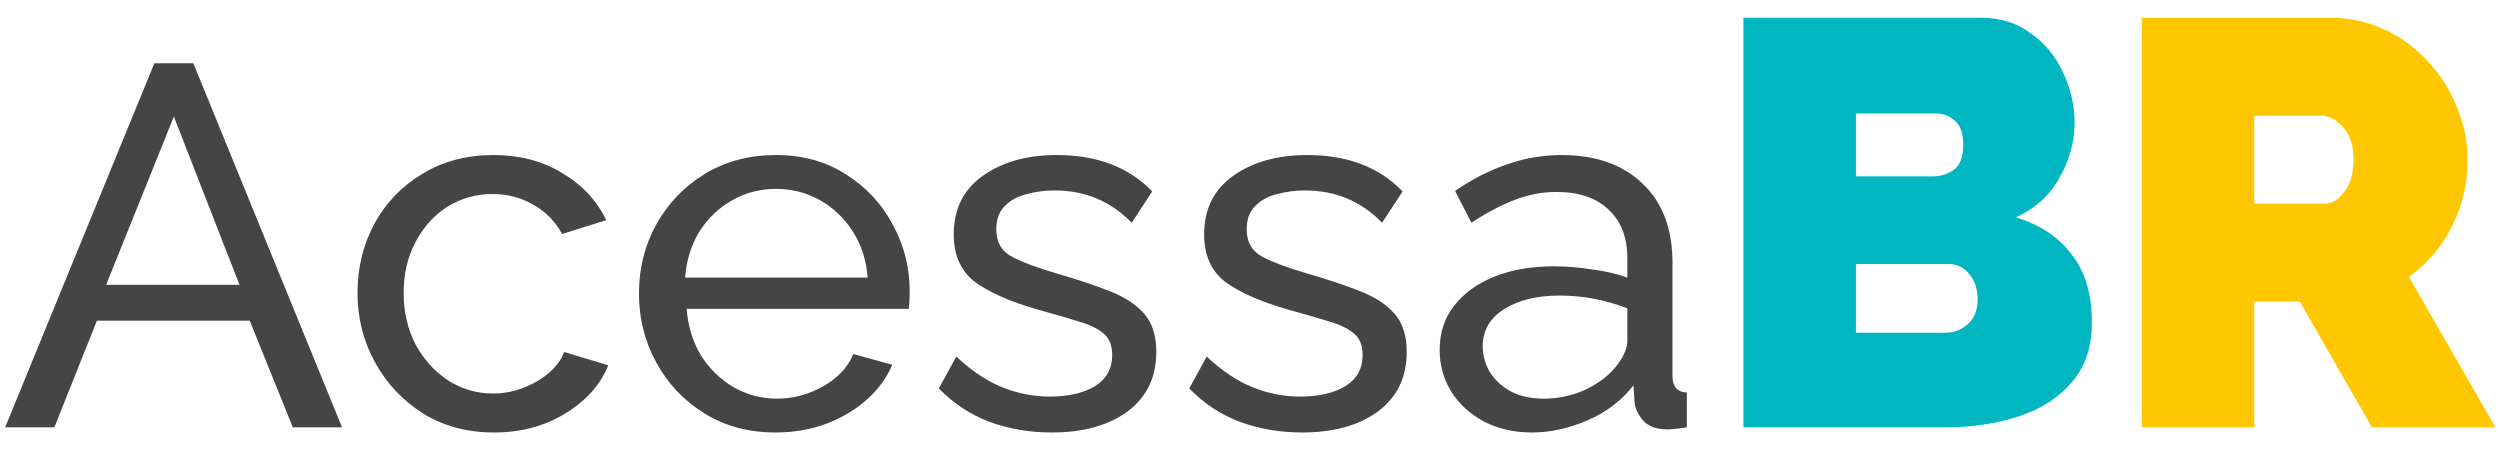 <svg width="117" height="21" viewBox="0 0 117 21" fill="none" xmlns="http://www.w3.org/2000/svg">
<path d="M7.224 2.96H9.048L16.008 20H13.704L11.688 15.008H4.536L2.544 20H0.24L7.224 2.96ZM11.208 13.328L8.136 5.456L4.968 13.328H11.208ZM23.115 20.24C21.867 20.24 20.763 19.944 19.803 19.352C18.843 18.744 18.091 17.944 17.547 16.952C17.003 15.96 16.731 14.88 16.731 13.712C16.731 12.528 16.995 11.448 17.523 10.472C18.051 9.496 18.795 8.72 19.755 8.144C20.715 7.552 21.827 7.256 23.091 7.256C24.323 7.256 25.395 7.536 26.307 8.096C27.235 8.64 27.923 9.376 28.371 10.304L26.307 10.952C25.987 10.36 25.539 9.904 24.963 9.584C24.387 9.248 23.747 9.08 23.043 9.08C22.275 9.08 21.571 9.28 20.931 9.68C20.307 10.08 19.811 10.632 19.443 11.336C19.075 12.024 18.891 12.816 18.891 13.712C18.891 14.592 19.075 15.392 19.443 16.112C19.827 16.816 20.331 17.376 20.955 17.792C21.595 18.208 22.299 18.416 23.067 18.416C23.563 18.416 24.035 18.328 24.483 18.152C24.947 17.976 25.347 17.744 25.683 17.456C26.035 17.152 26.275 16.824 26.403 16.472L28.467 17.096C28.099 18.008 27.427 18.76 26.451 19.352C25.491 19.944 24.379 20.24 23.115 20.24ZM36.287 20.24C35.039 20.24 33.935 19.944 32.975 19.352C32.015 18.76 31.263 17.968 30.719 16.976C30.175 15.984 29.903 14.904 29.903 13.736C29.903 12.552 30.175 11.472 30.719 10.496C31.263 9.52 32.015 8.736 32.975 8.144C33.951 7.552 35.063 7.256 36.311 7.256C37.575 7.256 38.671 7.56 39.599 8.168C40.543 8.76 41.271 9.544 41.783 10.52C42.311 11.48 42.575 12.52 42.575 13.64C42.575 13.992 42.559 14.264 42.527 14.456H32.135C32.199 15.272 32.423 16 32.807 16.64C33.207 17.264 33.719 17.76 34.343 18.128C34.967 18.48 35.639 18.656 36.359 18.656C37.127 18.656 37.847 18.464 38.519 18.08C39.207 17.696 39.679 17.192 39.935 16.568L41.759 17.072C41.359 18 40.663 18.76 39.671 19.352C38.679 19.944 37.551 20.24 36.287 20.24ZM32.063 12.992H40.607C40.543 12.176 40.311 11.456 39.911 10.832C39.511 10.208 38.999 9.72 38.375 9.368C37.751 9.016 37.063 8.84 36.311 8.84C35.575 8.84 34.895 9.016 34.271 9.368C33.647 9.72 33.135 10.208 32.735 10.832C32.351 11.456 32.127 12.176 32.063 12.992ZM49.219 20.24C48.179 20.24 47.203 20.072 46.291 19.736C45.379 19.384 44.595 18.864 43.939 18.176L44.755 16.688C45.475 17.36 46.195 17.84 46.915 18.128C47.635 18.416 48.371 18.56 49.123 18.56C49.987 18.56 50.691 18.4 51.235 18.08C51.779 17.744 52.051 17.256 52.051 16.616C52.051 16.152 51.907 15.808 51.619 15.584C51.347 15.36 50.955 15.176 50.443 15.032C49.931 14.872 49.323 14.696 48.619 14.504C47.323 14.136 46.331 13.704 45.643 13.208C44.971 12.696 44.635 11.952 44.635 10.976C44.635 9.792 45.083 8.88 45.979 8.24C46.891 7.584 48.051 7.256 49.459 7.256C51.347 7.256 52.835 7.824 53.923 8.96L52.963 10.424C51.987 9.416 50.779 8.912 49.339 8.912C48.907 8.912 48.483 8.968 48.067 9.08C47.651 9.176 47.307 9.36 47.035 9.632C46.763 9.888 46.627 10.256 46.627 10.736C46.627 11.328 46.867 11.752 47.347 12.008C47.827 12.264 48.531 12.528 49.459 12.8C50.403 13.072 51.219 13.344 51.907 13.616C52.611 13.888 53.155 14.24 53.539 14.672C53.923 15.104 54.115 15.704 54.115 16.472C54.115 17.656 53.667 18.584 52.771 19.256C51.875 19.912 50.691 20.24 49.219 20.24ZM60.938 20.24C59.898 20.24 58.922 20.072 58.01 19.736C57.097 19.384 56.313 18.864 55.657 18.176L56.474 16.688C57.194 17.36 57.913 17.84 58.633 18.128C59.353 18.416 60.09 18.56 60.842 18.56C61.706 18.56 62.41 18.4 62.953 18.08C63.498 17.744 63.77 17.256 63.77 16.616C63.77 16.152 63.626 15.808 63.337 15.584C63.066 15.36 62.673 15.176 62.161 15.032C61.65 14.872 61.041 14.696 60.337 14.504C59.041 14.136 58.05 13.704 57.361 13.208C56.69 12.696 56.353 11.952 56.353 10.976C56.353 9.792 56.801 8.88 57.697 8.24C58.609 7.584 59.77 7.256 61.178 7.256C63.066 7.256 64.553 7.824 65.641 8.96L64.681 10.424C63.706 9.416 62.498 8.912 61.057 8.912C60.626 8.912 60.202 8.968 59.785 9.08C59.37 9.176 59.026 9.36 58.754 9.632C58.481 9.888 58.346 10.256 58.346 10.736C58.346 11.328 58.586 11.752 59.066 12.008C59.545 12.264 60.249 12.528 61.178 12.8C62.121 13.072 62.938 13.344 63.626 13.616C64.329 13.888 64.874 14.24 65.257 14.672C65.641 15.104 65.834 15.704 65.834 16.472C65.834 17.656 65.385 18.584 64.49 19.256C63.593 19.912 62.41 20.24 60.938 20.24ZM67.376 16.376C67.376 15.576 67.6 14.888 68.048 14.312C68.512 13.72 69.144 13.264 69.944 12.944C70.744 12.624 71.672 12.464 72.728 12.464C73.288 12.464 73.88 12.512 74.504 12.608C75.128 12.688 75.68 12.816 76.16 12.992V12.08C76.16 11.12 75.872 10.368 75.296 9.824C74.72 9.264 73.904 8.984 72.848 8.984C72.16 8.984 71.496 9.112 70.856 9.368C70.232 9.608 69.568 9.96 68.864 10.424L68.096 8.936C68.912 8.376 69.728 7.96 70.544 7.688C71.36 7.4 72.208 7.256 73.088 7.256C74.688 7.256 75.952 7.704 76.88 8.6C77.808 9.48 78.272 10.712 78.272 12.296V17.6C78.272 18.096 78.496 18.352 78.944 18.368V20C78.736 20.032 78.552 20.056 78.392 20.072C78.248 20.088 78.128 20.096 78.032 20.096C77.536 20.096 77.16 19.96 76.904 19.688C76.664 19.416 76.528 19.128 76.496 18.824L76.448 18.032C75.904 18.736 75.192 19.28 74.312 19.664C73.432 20.048 72.56 20.24 71.696 20.24C70.864 20.24 70.12 20.072 69.464 19.736C68.808 19.384 68.296 18.92 67.928 18.344C67.56 17.752 67.376 17.096 67.376 16.376ZM75.536 17.264C75.728 17.04 75.88 16.816 75.992 16.592C76.104 16.352 76.16 16.152 76.16 15.992V14.432C75.136 14.032 74.08 13.832 72.992 13.832C71.92 13.832 71.048 14.048 70.376 14.48C69.72 14.896 69.392 15.472 69.392 16.208C69.392 16.608 69.496 17 69.704 17.384C69.928 17.752 70.248 18.056 70.664 18.296C71.096 18.536 71.624 18.656 72.248 18.656C72.904 18.656 73.528 18.528 74.12 18.272C74.712 18 75.184 17.664 75.536 17.264Z" fill="#454545"/>
<path d="M97.9 15.086C97.9 16.238 97.585 17.174 96.955 17.894C96.343 18.614 95.515 19.145 94.471 19.487C93.427 19.829 92.275 20 91.015 20H81.592V0.83H92.716C93.616 0.83 94.39 1.073 95.038 1.559C95.704 2.027 96.208 2.639 96.55 3.395C96.91 4.151 97.09 4.934 97.09 5.744C97.09 6.626 96.856 7.481 96.388 8.309C95.938 9.137 95.254 9.758 94.336 10.172C95.434 10.496 96.298 11.063 96.928 11.873C97.576 12.683 97.9 13.754 97.9 15.086ZM86.857 5.312V8.255H90.448C90.808 8.255 91.132 8.156 91.42 7.958C91.726 7.76 91.879 7.364 91.879 6.77C91.879 6.248 91.753 5.879 91.501 5.663C91.249 5.429 90.952 5.312 90.61 5.312H86.857ZM92.554 14.006C92.554 13.538 92.428 13.151 92.176 12.845C91.924 12.521 91.6 12.359 91.204 12.359H86.857V15.572H91.015C91.447 15.572 91.807 15.437 92.095 15.167C92.401 14.897 92.554 14.51 92.554 14.006Z" fill="#00B6C1"/>
<path d="M100.234 20V0.83H109.036C109.972 0.83 110.836 1.019 111.628 1.397C112.42 1.775 113.104 2.288 113.68 2.936C114.256 3.566 114.697 4.277 115.003 5.069C115.327 5.861 115.489 6.662 115.489 7.472C115.489 8.57 115.246 9.605 114.76 10.577C114.274 11.549 113.599 12.341 112.735 12.953L116.785 20H111.007L107.632 14.114H105.499V20H100.234ZM105.499 9.524H108.82C109.144 9.524 109.441 9.344 109.711 8.984C109.999 8.624 110.143 8.12 110.143 7.472C110.143 6.806 109.981 6.302 109.657 5.96C109.333 5.6 109.009 5.42 108.685 5.42H105.499V9.524Z" fill="#FFC700"/>
</svg>

